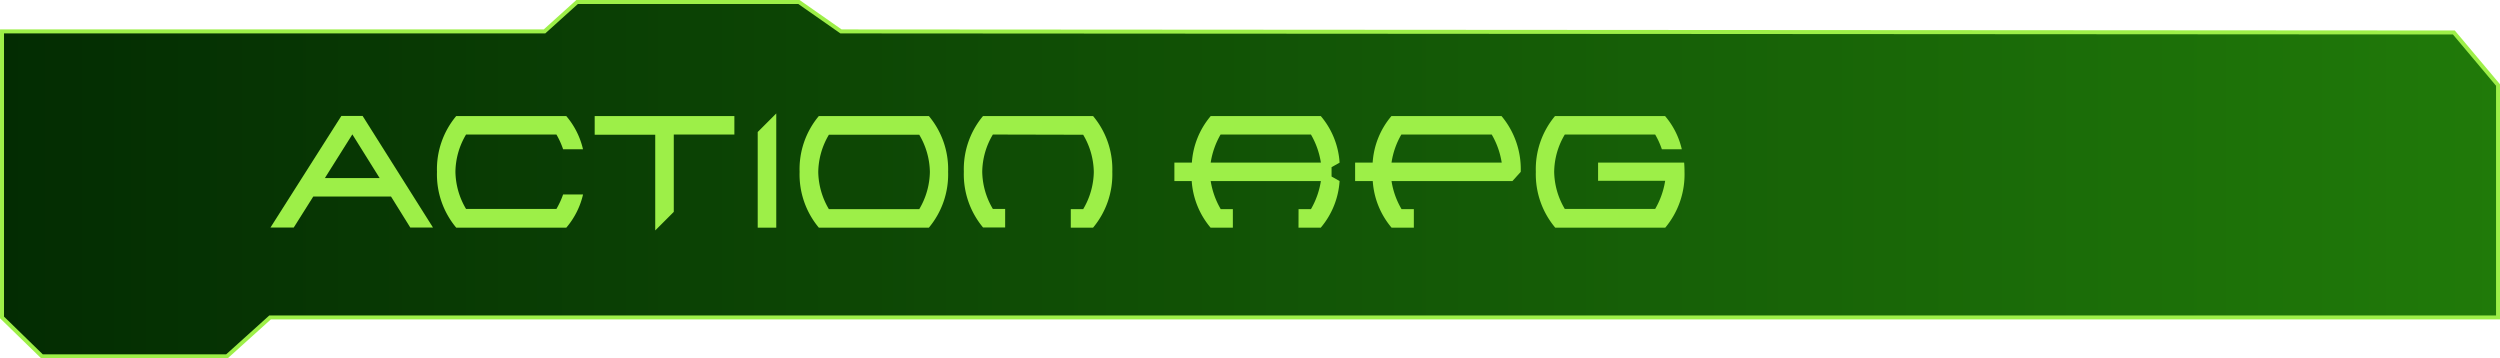 <svg id="ab2f1802-0a74-40c3-801a-a5d906ebdb8e" data-name="texte" xmlns="http://www.w3.org/2000/svg" xmlns:xlink="http://www.w3.org/1999/xlink" viewBox="0 0 470.33 67.41"><defs><style>.efd63050-f51b-4d4e-bcb3-d5dd1a76ea7e{stroke:#9def48;stroke-miterlimit:10;stroke-width:0.75px;fill:url(#bc1ee7b8-b10c-454d-a6a2-d97d40143752);}.f742f65c-c816-4cef-bc5a-e08bae2d0c23{fill:#9def48;}</style><linearGradient id="bc1ee7b8-b10c-454d-a6a2-d97d40143752" x1="0.38" y1="33.7" x2="469.96" y2="33.7" gradientUnits="userSpaceOnUse"><stop offset="0" stop-color="#032c02"/><stop offset="1" stop-color="#207a09"/></linearGradient></defs><polygon class="efd63050-f51b-4d4e-bcb3-d5dd1a76ea7e" points="0.38 5.91 102.44 5.91 108.57 0.38 150.31 0.38 158.22 5.91 461.65 6.11 469.96 16 469.96 59.72 50.81 59.72 42.7 67.03 7.89 67.03 0.38 59.72 0.38 5.91"/><path class="f742f65c-c816-4cef-bc5a-e08bae2d0c23" d="M59,37l-3.68,5.84H50.94l13.34-21h4l13.24,21H77.25L73.62,37Zm12.48-3.47-5.13-8.22-5.17,8.22Z" transform="translate(-0.06 -0.03)"/><path class="f742f65c-c816-4cef-bc5a-e08bae2d0c23" d="M106,36.61h3.75a14.7,14.7,0,0,1-3.15,6.25H85.89a15.6,15.6,0,0,1-3.62-10.5,15.6,15.6,0,0,1,3.62-10.5h20.7a14.7,14.7,0,0,1,3.15,6.25H106a15.13,15.13,0,0,0-1.26-2.77h-17a14,14,0,0,0-2,7,14.08,14.08,0,0,0,2,7h17A15.77,15.77,0,0,0,106,36.61Z" transform="translate(-0.06 -0.03)"/><path class="f742f65c-c816-4cef-bc5a-e08bae2d0c23" d="M126.82,39.89l-3.49,3.49v-18H111.94V21.86h26.28v3.48h-11.4Z" transform="translate(-0.06 -0.03)"/><path class="f742f65c-c816-4cef-bc5a-e08bae2d0c23" d="M146.1,42.86h-3.49v-18l3.49-3.49Z" transform="translate(-0.06 -0.03)"/><path class="f742f65c-c816-4cef-bc5a-e08bae2d0c23" d="M174.81,42.86h-20.7a15.6,15.6,0,0,1-3.62-10.5,15.57,15.57,0,0,1,3.62-10.5h20.7a15.57,15.57,0,0,1,3.62,10.5A15.6,15.6,0,0,1,174.81,42.86ZM173,39.38a14.15,14.15,0,0,0,2-7,14.09,14.09,0,0,0-2-7H156a14.11,14.11,0,0,0-2,7,14.16,14.16,0,0,0,2,7Z" transform="translate(-0.06 -0.03)"/><path class="f742f65c-c816-4cef-bc5a-e08bae2d0c23" d="M186.85,25.34a14,14,0,0,0-2,7,14.08,14.08,0,0,0,2,7h2.31v3.48H185a15.6,15.6,0,0,1-3.61-10.5A15.56,15.56,0,0,1,185,21.86h20.7a15.57,15.57,0,0,1,3.62,10.5,15.6,15.6,0,0,1-3.62,10.5h-4.19V39.38h2.33a14.15,14.15,0,0,0,2-7,14.09,14.09,0,0,0-2-7Z" transform="translate(-0.06 -0.03)"/><path class="f742f65c-c816-4cef-bc5a-e08bae2d0c23" d="M244.36,39.38h2.33a15.23,15.23,0,0,0,1.87-5.29H227.83a15.28,15.28,0,0,0,1.89,5.29H232v3.48h-4.19a15.15,15.15,0,0,1-3.55-8.77H221V30.62h3.29a15.09,15.09,0,0,1,3.55-8.76h20.7a15,15,0,0,1,3.54,8.77l-1.51.85v1.76l1.51.85a15.07,15.07,0,0,1-3.54,8.77h-4.19Zm-16.53-8.76h20.73a15.11,15.11,0,0,0-1.87-5.28h-17A15.16,15.16,0,0,0,227.83,30.62Z" transform="translate(-0.06 -0.03)"/><path class="f742f65c-c816-4cef-bc5a-e08bae2d0c23" d="M284.6,34.09H261.85a14.88,14.88,0,0,0,1.89,5.29h2.31v3.48h-4.19a15.07,15.07,0,0,1-3.54-8.77H255V30.62h3.3a15,15,0,0,1,3.54-8.76h20.7a15.57,15.57,0,0,1,3.62,10.5Zm-22.75-3.47h20.73a15.13,15.13,0,0,0-1.88-5.28h-17A14.77,14.77,0,0,0,261.85,30.62Z" transform="translate(-0.06 -0.03)"/><path class="f742f65c-c816-4cef-bc5a-e08bae2d0c23" d="M316.9,30.62c.05.56.07,1.14.07,1.74a15.6,15.6,0,0,1-3.62,10.5h-20.7A15.6,15.6,0,0,1,289,32.36a15.56,15.56,0,0,1,3.61-10.5h20.7a14.7,14.7,0,0,1,3.15,6.25h-3.75a15.13,15.13,0,0,0-1.26-2.77h-17a14,14,0,0,0-2,7,14.08,14.08,0,0,0,2,7h17a15.25,15.25,0,0,0,1.88-5.29H300.71V30.62Z" transform="translate(-0.06 -0.03)"/></svg>